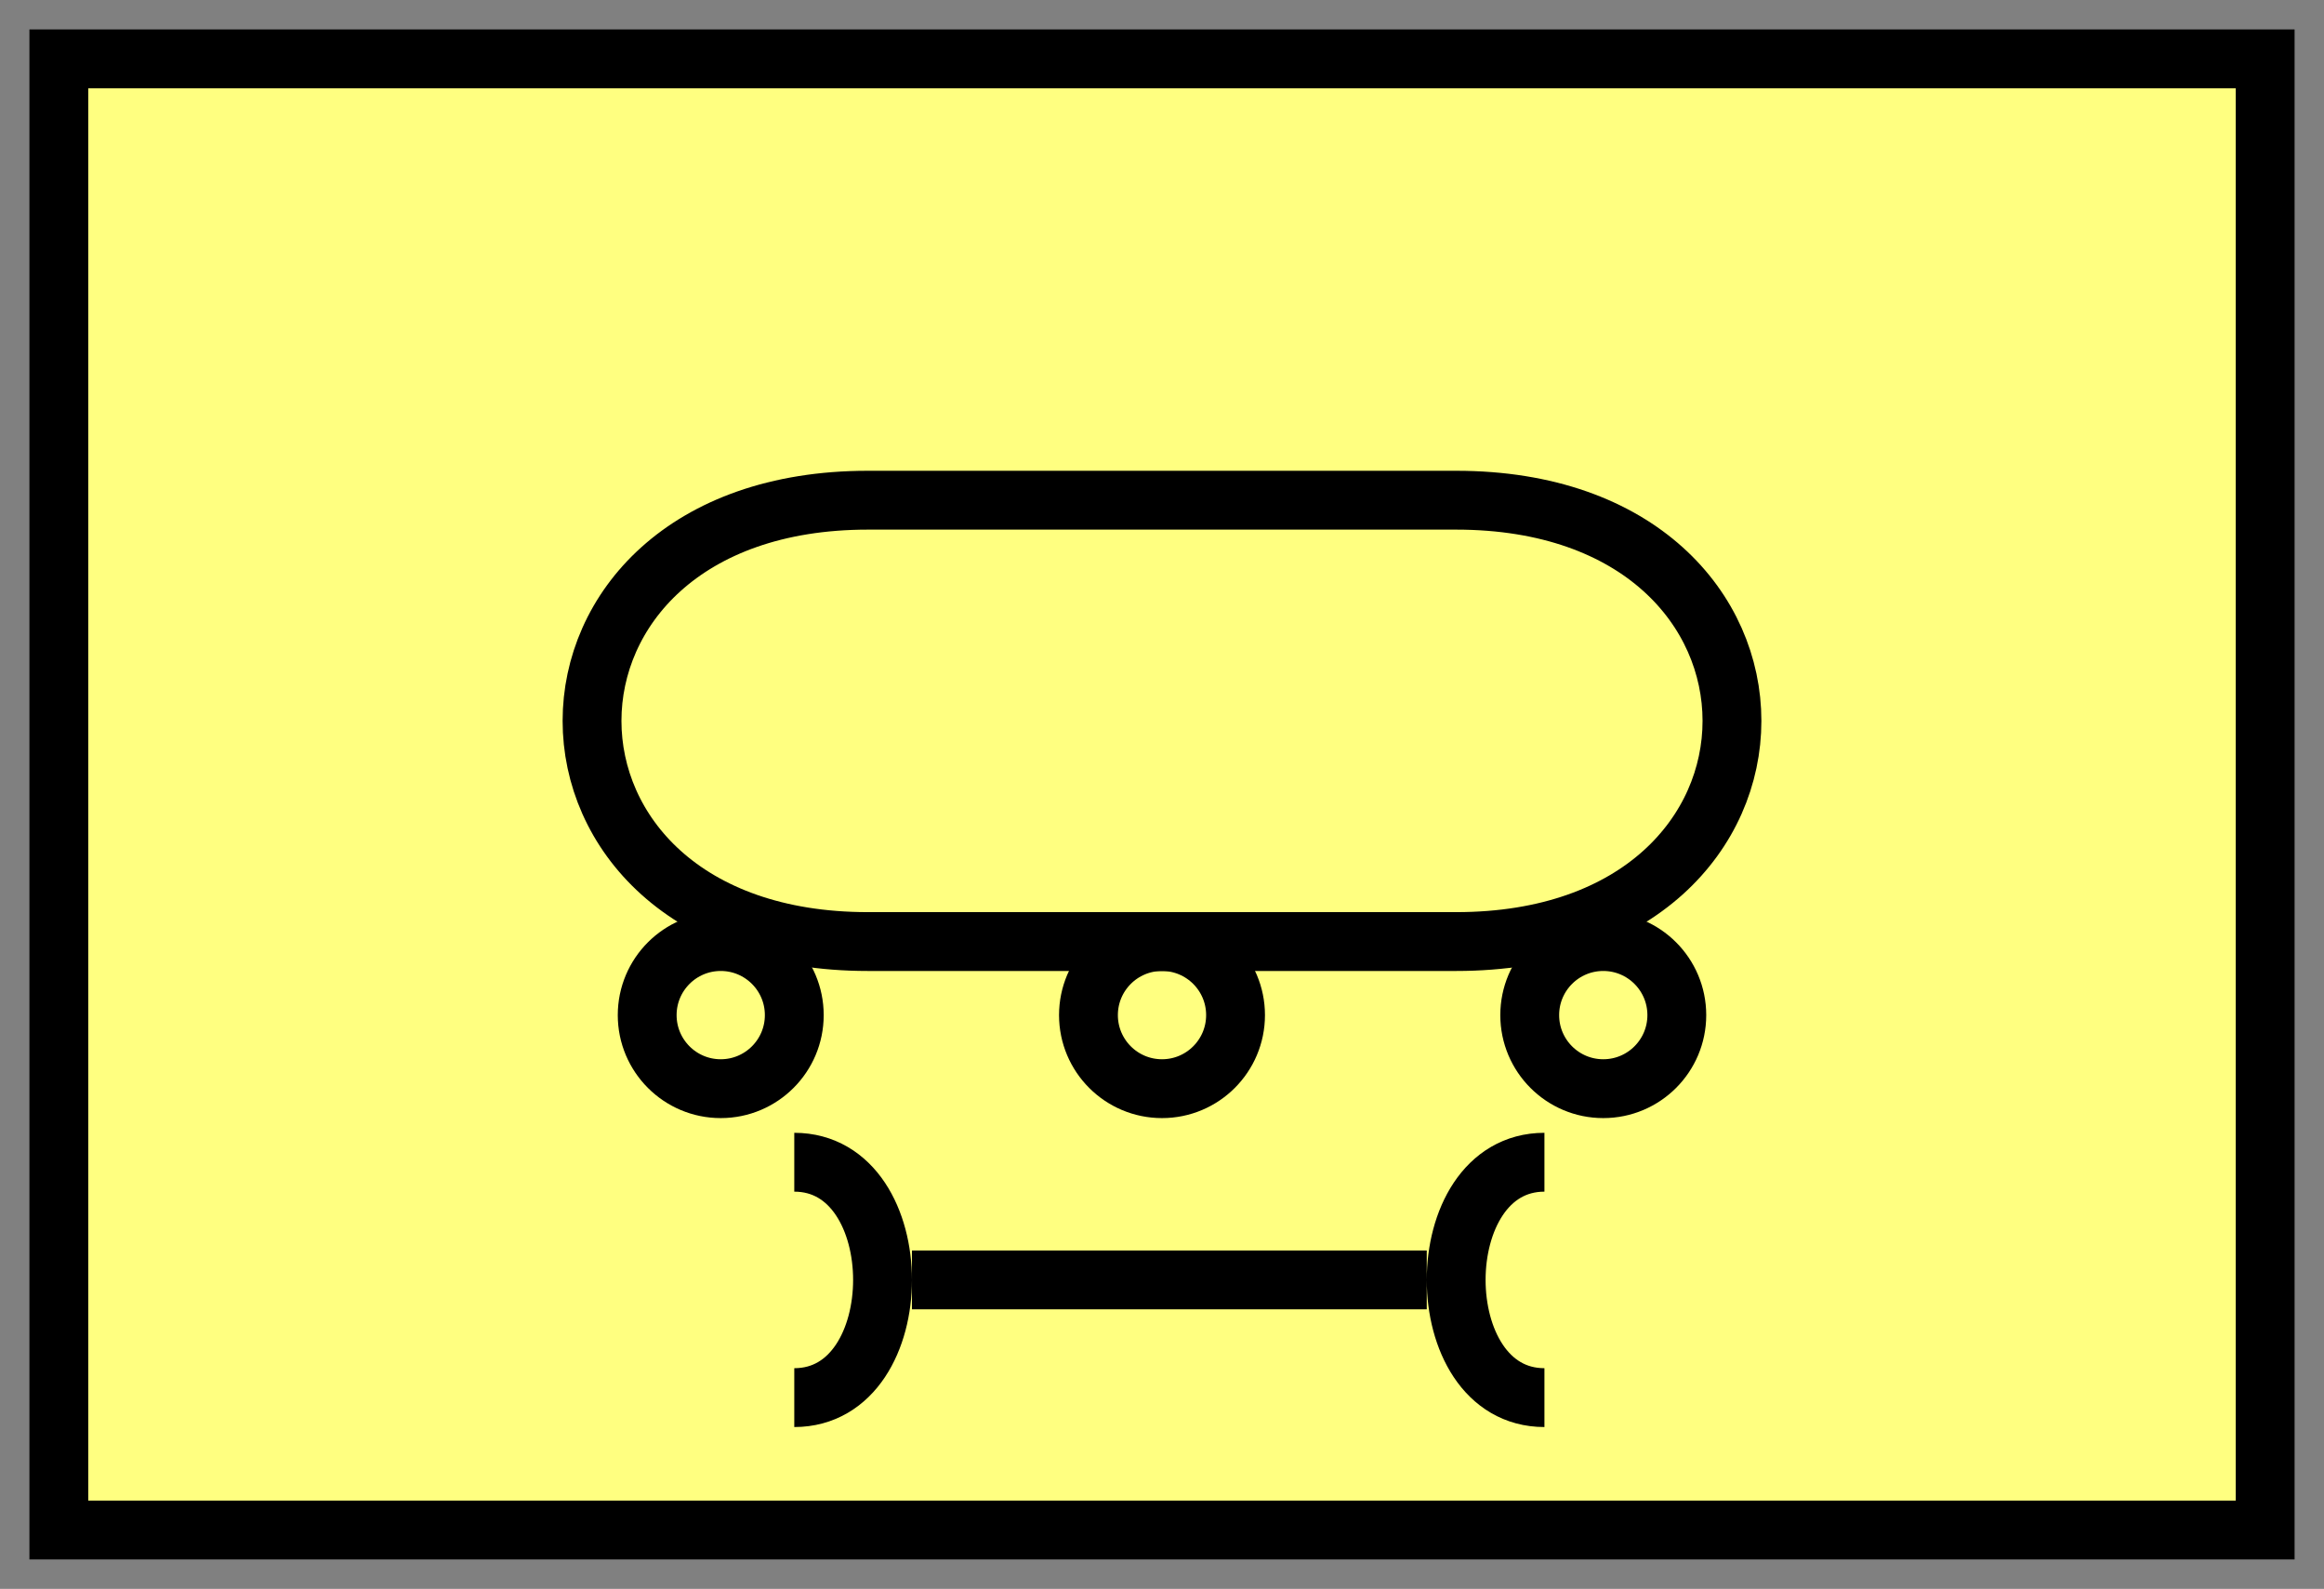 <svg xmlns:xlink="http://www.w3.org/1999/xlink" xmlns="http://www.w3.org/2000/svg" version="1.2" baseProfile="tiny" width="110.6" height="75.6" viewBox="21 46 158 108"><rect x="21" y="46" width="158" height="108" fill="#808080" stroke="none"/><path d="M25,50 l150,0 0,100 -150,0 z" stroke-width="4px" stroke="#000000" fill="#FFFF80" fill-opacity="1"></path><path d="m 120,80 c 25,0 25,30 0,30 l -40,0 C 55,110 55,80 80,80 Z" stroke-width="4px" stroke="#000000" fill="none"></path><circle cx="70" cy="115" r="5" stroke-width="4px" stroke="#000000" fill="none"></circle><circle cx="100" cy="115" r="5" stroke-width="4px" stroke="#000000" fill="none"></circle><circle cx="130" cy="115" r="5" stroke-width="4px" stroke="#000000" fill="none"></circle><path d="M75,125 c8,0 8,16 0,16 m8,-8 l35,0 m8,-8 c-8,0 -8,16 0,16" stroke-width="4px" stroke="#000000" fill="none"></path></svg>